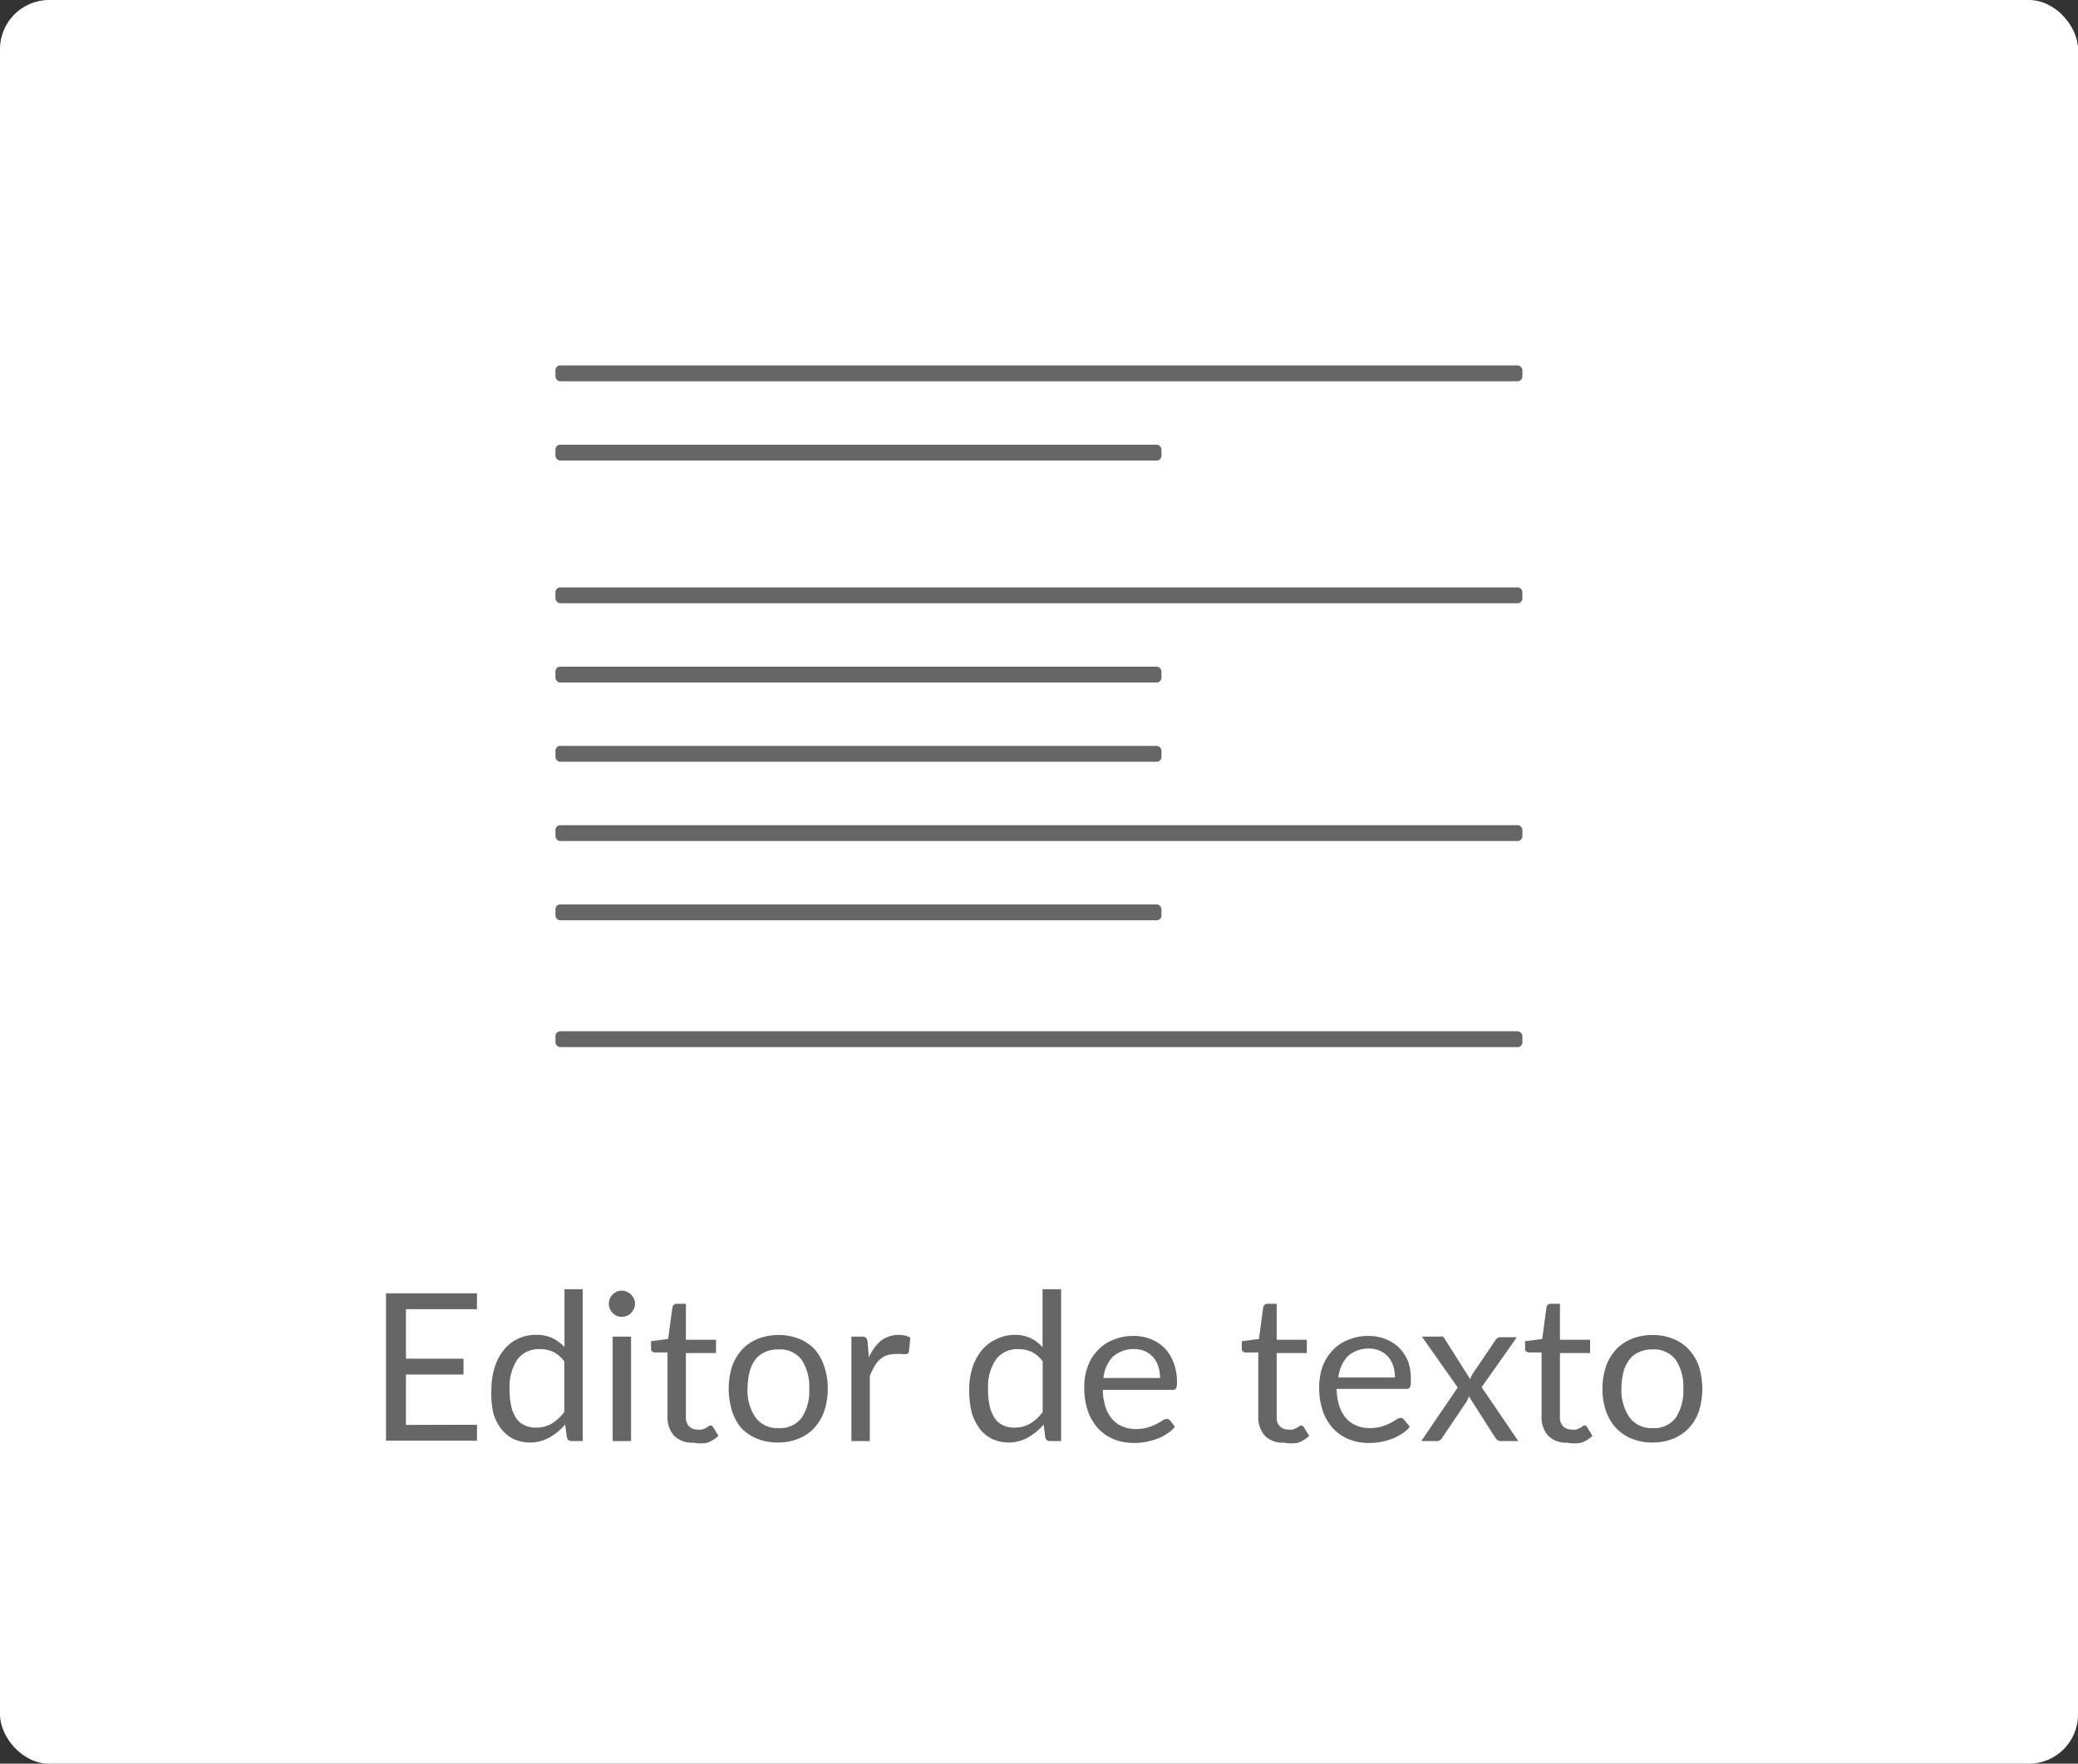 <svg id="Capa_1" data-name="Capa 1" xmlns="http://www.w3.org/2000/svg" viewBox="0 0 131.09 111.25"><rect x="0" y="0" width="131.09" height="111.25" fill="#333333" stroke="none"/><title>Texto</title><rect width="131.09" height="111.25" rx="3.1" fill="#fff"/><path d="M31.09,90.87v1H25.35V82.58h5.74v1H26.61V86.7h3.63v1H26.61v3.18Z" transform="translate(-1 -1)" fill="#666"/><path d="M37.76,82.32V91.9h-.69a.29.29,0,0,1-.31-.24l-.11-.8a3.74,3.74,0,0,1-1,.82,2.54,2.54,0,0,1-1.25.31,2.47,2.47,0,0,1-1-.22,2.18,2.18,0,0,1-.78-.64,2.85,2.85,0,0,1-.5-1A5.33,5.33,0,0,1,32,88.63a4.56,4.56,0,0,1,.2-1.36,3.22,3.22,0,0,1,.56-1.09,2.49,2.49,0,0,1,.89-.72,2.57,2.57,0,0,1,1.19-.26,2.36,2.36,0,0,1,1,.2,2.66,2.66,0,0,1,.77.57V82.32ZM36.6,86.88a2,2,0,0,0-.7-.61,2.11,2.11,0,0,0-.85-.17,1.68,1.68,0,0,0-1.41.65,3.09,3.09,0,0,0-.49,1.88,4.44,4.44,0,0,0,.11,1.1,2.15,2.15,0,0,0,.32.75,1.28,1.28,0,0,0,.53.43,1.61,1.61,0,0,0,.71.14,1.93,1.93,0,0,0,1-.26,3,3,0,0,0,.78-.73Z" transform="translate(-1 -1)" fill="#666"/><path d="M41.06,83.24a.68.68,0,0,1-.07.32,1.2,1.2,0,0,1-.18.26.8.8,0,0,1-.27.18.88.88,0,0,1-.64,0,.72.72,0,0,1-.25-.18.93.93,0,0,1-.18-.26.83.83,0,0,1-.06-.32.91.91,0,0,1,.06-.32.81.81,0,0,1,.18-.26.72.72,0,0,1,.25-.18.77.77,0,0,1,.64,0,.8.8,0,0,1,.27.18,1,1,0,0,1,.18.26A.74.74,0,0,1,41.06,83.24Zm-.25,2.07V91.9H39.65V85.31Z" transform="translate(-1 -1)" fill="#666"/><path d="M44.73,92a1.59,1.59,0,0,1-1.2-.43,1.76,1.76,0,0,1-.42-1.26v-4h-.79a.28.28,0,0,1-.18-.06.27.27,0,0,1-.07-.19v-.46l1.08-.14.27-2a.24.24,0,0,1,.09-.15.21.21,0,0,1,.17-.07h.59v2.27h1.9v.84h-1.9v4a.85.85,0,0,0,.2.62.73.73,0,0,0,.52.2,1,1,0,0,0,.32,0l.23-.1.16-.11a.28.28,0,0,1,.12-.05.22.22,0,0,1,.17.11l.33.55a2,2,0,0,1-.72.44A2.35,2.35,0,0,1,44.73,92Z" transform="translate(-1 -1)" fill="#666"/><path d="M50.11,85.21a3.35,3.35,0,0,1,1.3.24,2.78,2.78,0,0,1,1,.68A3.16,3.16,0,0,1,53,87.2a4.37,4.37,0,0,1,.22,1.4A4.33,4.33,0,0,1,53,90a3.06,3.06,0,0,1-.63,1.07,2.78,2.78,0,0,1-1,.68,3.35,3.35,0,0,1-1.3.24,3.43,3.43,0,0,1-1.31-.24,2.78,2.78,0,0,1-1-.68A3.06,3.06,0,0,1,47.18,90a4.77,4.77,0,0,1,0-2.8,3.16,3.16,0,0,1,.63-1.07,2.78,2.78,0,0,1,1-.68A3.43,3.43,0,0,1,50.11,85.21Zm0,5.87a1.68,1.68,0,0,0,1.46-.65,3,3,0,0,0,.48-1.82,3.07,3.07,0,0,0-.48-1.84,1.71,1.71,0,0,0-1.46-.65,1.94,1.94,0,0,0-.86.17,1.59,1.59,0,0,0-.61.48,2.3,2.3,0,0,0-.36.79,4.21,4.21,0,0,0-.12,1,3,3,0,0,0,.48,1.82A1.69,1.69,0,0,0,50.11,91.08Z" transform="translate(-1 -1)" fill="#666"/><path d="M55.81,86.63a3,3,0,0,1,.76-1.06,1.89,1.89,0,0,1,1.51-.33,1.22,1.22,0,0,1,.35.14l-.09.87a.18.18,0,0,1-.19.16,1.16,1.16,0,0,1-.27,0,2.35,2.35,0,0,0-.4,0,1.59,1.59,0,0,0-.55.09,1.25,1.25,0,0,0-.44.27,1.91,1.91,0,0,0-.34.44,3.85,3.85,0,0,0-.28.61V91.9H54.71V85.31h.66a.4.4,0,0,1,.26.07.45.45,0,0,1,.1.25Z" transform="translate(-1 -1)" fill="#666"/><path d="M67.94,82.32V91.9h-.69a.29.29,0,0,1-.31-.24l-.1-.8a4,4,0,0,1-1,.82,2.51,2.51,0,0,1-1.24.31,2.47,2.47,0,0,1-1-.22,2.21,2.21,0,0,1-.79-.64,3.2,3.2,0,0,1-.5-1,5.77,5.77,0,0,1-.17-1.45,4.56,4.56,0,0,1,.19-1.36,3.4,3.4,0,0,1,.56-1.09,2.49,2.49,0,0,1,.89-.72A2.64,2.64,0,0,1,65,85.2a2.31,2.31,0,0,1,1,.2,2.53,2.53,0,0,1,.77.57V82.32Zm-1.16,4.56a1.88,1.88,0,0,0-.7-.61,2.07,2.07,0,0,0-.84-.17,1.68,1.68,0,0,0-1.41.65,3.09,3.09,0,0,0-.5,1.88,5,5,0,0,0,.11,1.1,2.36,2.36,0,0,0,.33.75,1.22,1.22,0,0,0,.53.43,1.56,1.56,0,0,0,.7.14,1.88,1.88,0,0,0,1-.26,2.68,2.68,0,0,0,.78-.73Z" transform="translate(-1 -1)" fill="#666"/><path d="M75.12,91a2,2,0,0,1-.52.45,2.74,2.74,0,0,1-.64.32,5.13,5.13,0,0,1-.7.19,4.37,4.37,0,0,1-.72.06,3.4,3.4,0,0,1-1.26-.23,2.87,2.87,0,0,1-1-.68,3.31,3.31,0,0,1-.65-1.1,4.65,4.65,0,0,1-.23-1.51,3.88,3.88,0,0,1,.21-1.29,2.88,2.88,0,0,1,.61-1,2.53,2.53,0,0,1,1-.69,3.11,3.11,0,0,1,1.28-.25,2.83,2.83,0,0,1,1.1.2,2.53,2.53,0,0,1,.87.57,2.66,2.66,0,0,1,.57.92,3.49,3.49,0,0,1,.21,1.25.77.77,0,0,1-.06.37.24.24,0,0,1-.22.09h-4.4a3.76,3.76,0,0,0,.17,1.08,2.27,2.27,0,0,0,.43.77,1.65,1.65,0,0,0,.65.46,2.06,2.06,0,0,0,.84.16,2.75,2.75,0,0,0,.76-.1,3.54,3.54,0,0,0,.54-.22,3.9,3.9,0,0,0,.38-.22.48.48,0,0,1,.26-.1.25.25,0,0,1,.22.11Zm-.94-3.08a2.45,2.45,0,0,0-.11-.74,1.72,1.72,0,0,0-.33-.58,1.66,1.66,0,0,0-.53-.38,2,2,0,0,0-2,.35,2.32,2.32,0,0,0-.6,1.35Z" transform="translate(-1 -1)" fill="#666"/><path d="M82,92a1.59,1.59,0,0,1-1.2-.43,1.76,1.76,0,0,1-.42-1.26v-4h-.79a.28.28,0,0,1-.18-.06.24.24,0,0,1-.07-.19v-.46l1.08-.14.27-2a.28.28,0,0,1,.08-.15.24.24,0,0,1,.18-.07h.59v2.27h1.9v.84h-1.9v4a.81.81,0,0,0,.2.62.72.72,0,0,0,.52.2,1,1,0,0,0,.31,0l.23-.1.17-.11a.28.28,0,0,1,.12-.05.21.21,0,0,1,.16.11l.34.55a2,2,0,0,1-.72.44A2.35,2.35,0,0,1,82,92Z" transform="translate(-1 -1)" fill="#666"/><path d="M89.94,91a2,2,0,0,1-.52.45,3,3,0,0,1-.64.32,5.13,5.13,0,0,1-.7.19,4.37,4.37,0,0,1-.72.06,3.4,3.4,0,0,1-1.26-.23,2.87,2.87,0,0,1-1-.68,3.31,3.31,0,0,1-.65-1.1,4.65,4.65,0,0,1-.23-1.51,3.88,3.88,0,0,1,.21-1.29,2.88,2.88,0,0,1,.61-1,2.53,2.53,0,0,1,1-.69,3.11,3.11,0,0,1,1.28-.25,2.83,2.83,0,0,1,1.1.2,2.53,2.53,0,0,1,.87.57,2.66,2.66,0,0,1,.57.92A3.49,3.49,0,0,1,90,88.15a.77.77,0,0,1-.06.37.24.24,0,0,1-.22.09h-4.4a3.76,3.76,0,0,0,.17,1.08,2.27,2.27,0,0,0,.43.77,1.65,1.65,0,0,0,.65.46,2.06,2.06,0,0,0,.84.16,2.86,2.86,0,0,0,.76-.1,3.54,3.54,0,0,0,.54-.22,3.9,3.9,0,0,0,.38-.22.48.48,0,0,1,.26-.1.25.25,0,0,1,.22.11ZM89,87.89a2.45,2.45,0,0,0-.11-.74,1.72,1.72,0,0,0-.33-.58,1.66,1.66,0,0,0-.53-.38,2,2,0,0,0-2,.35,2.32,2.32,0,0,0-.6,1.35Z" transform="translate(-1 -1)" fill="#666"/><path d="M96.78,91.9H95.67a.31.31,0,0,1-.22-.08.7.7,0,0,1-.14-.16l-1.65-2.59a1.89,1.89,0,0,1-.06.18.6.6,0,0,1-.08.16L92,91.66c0,.06-.09.11-.13.16a.29.29,0,0,1-.21.08h-1l2.3-3.38L90.7,85.31h1.11a.41.41,0,0,1,.21,0,.36.36,0,0,1,.11.13L93.75,88a1.37,1.37,0,0,1,.17-.37l1.41-2.08a.44.44,0,0,1,.13-.14.23.23,0,0,1,.16-.06h1.07l-2.22,3.15Z" transform="translate(-1 -1)" fill="#666"/><path d="M99.87,92a1.59,1.59,0,0,1-1.2-.43,1.76,1.76,0,0,1-.42-1.26v-4h-.79a.28.28,0,0,1-.18-.06.24.24,0,0,1-.07-.19v-.46l1.08-.14.27-2a.28.28,0,0,1,.08-.15.24.24,0,0,1,.18-.07h.59v2.27h1.9v.84h-1.9v4a.81.81,0,0,0,.2.62.72.72,0,0,0,.52.2.91.91,0,0,0,.31,0l.24-.1.16-.11a.28.28,0,0,1,.12-.05.19.19,0,0,1,.16.11l.34.55a2,2,0,0,1-.72.44A2.35,2.35,0,0,1,99.87,92Z" transform="translate(-1 -1)" fill="#666"/><path d="M105.25,85.21a3.35,3.35,0,0,1,1.3.24,2.78,2.78,0,0,1,1,.68,3.16,3.16,0,0,1,.63,1.07,4.77,4.77,0,0,1,0,2.8,3.06,3.06,0,0,1-.63,1.07,2.78,2.78,0,0,1-1,.68,3.35,3.35,0,0,1-1.3.24,3.43,3.43,0,0,1-1.31-.24,2.78,2.78,0,0,1-1-.68,3.06,3.06,0,0,1-.63-1.07,4.33,4.33,0,0,1-.22-1.4,4.37,4.37,0,0,1,.22-1.4,3.16,3.16,0,0,1,.63-1.07,2.78,2.78,0,0,1,1-.68A3.43,3.43,0,0,1,105.25,85.21Zm0,5.87a1.68,1.68,0,0,0,1.46-.65,3,3,0,0,0,.48-1.82,3.07,3.07,0,0,0-.48-1.84,1.71,1.71,0,0,0-1.46-.65,1.91,1.91,0,0,0-.86.17,1.52,1.52,0,0,0-.61.48,2.31,2.31,0,0,0-.37.79,4.21,4.21,0,0,0-.12,1,3,3,0,0,0,.49,1.82A1.69,1.69,0,0,0,105.25,91.08Z" transform="translate(-1 -1)" fill="#666"/><rect x="35.04" y="23.05" width="61" height="1" rx="0.3" fill="#666"/><rect x="35.04" y="28.05" width="38.23" height="1" rx="0.3" fill="#666"/><rect x="35.04" y="65.05" width="61" height="1" rx="0.3" fill="#666"/><rect x="35.04" y="37.05" width="61" height="1" rx="0.3" fill="#666"/><rect x="35.04" y="42.05" width="38.23" height="1" rx="0.3" fill="#666"/><rect x="35.04" y="47.05" width="38.23" height="1" rx="0.3" fill="#666"/><rect x="35.04" y="52.05" width="61" height="1" rx="0.3" fill="#666"/><rect x="35.04" y="57.05" width="38.23" height="1" rx="0.3" fill="#666"/></svg>